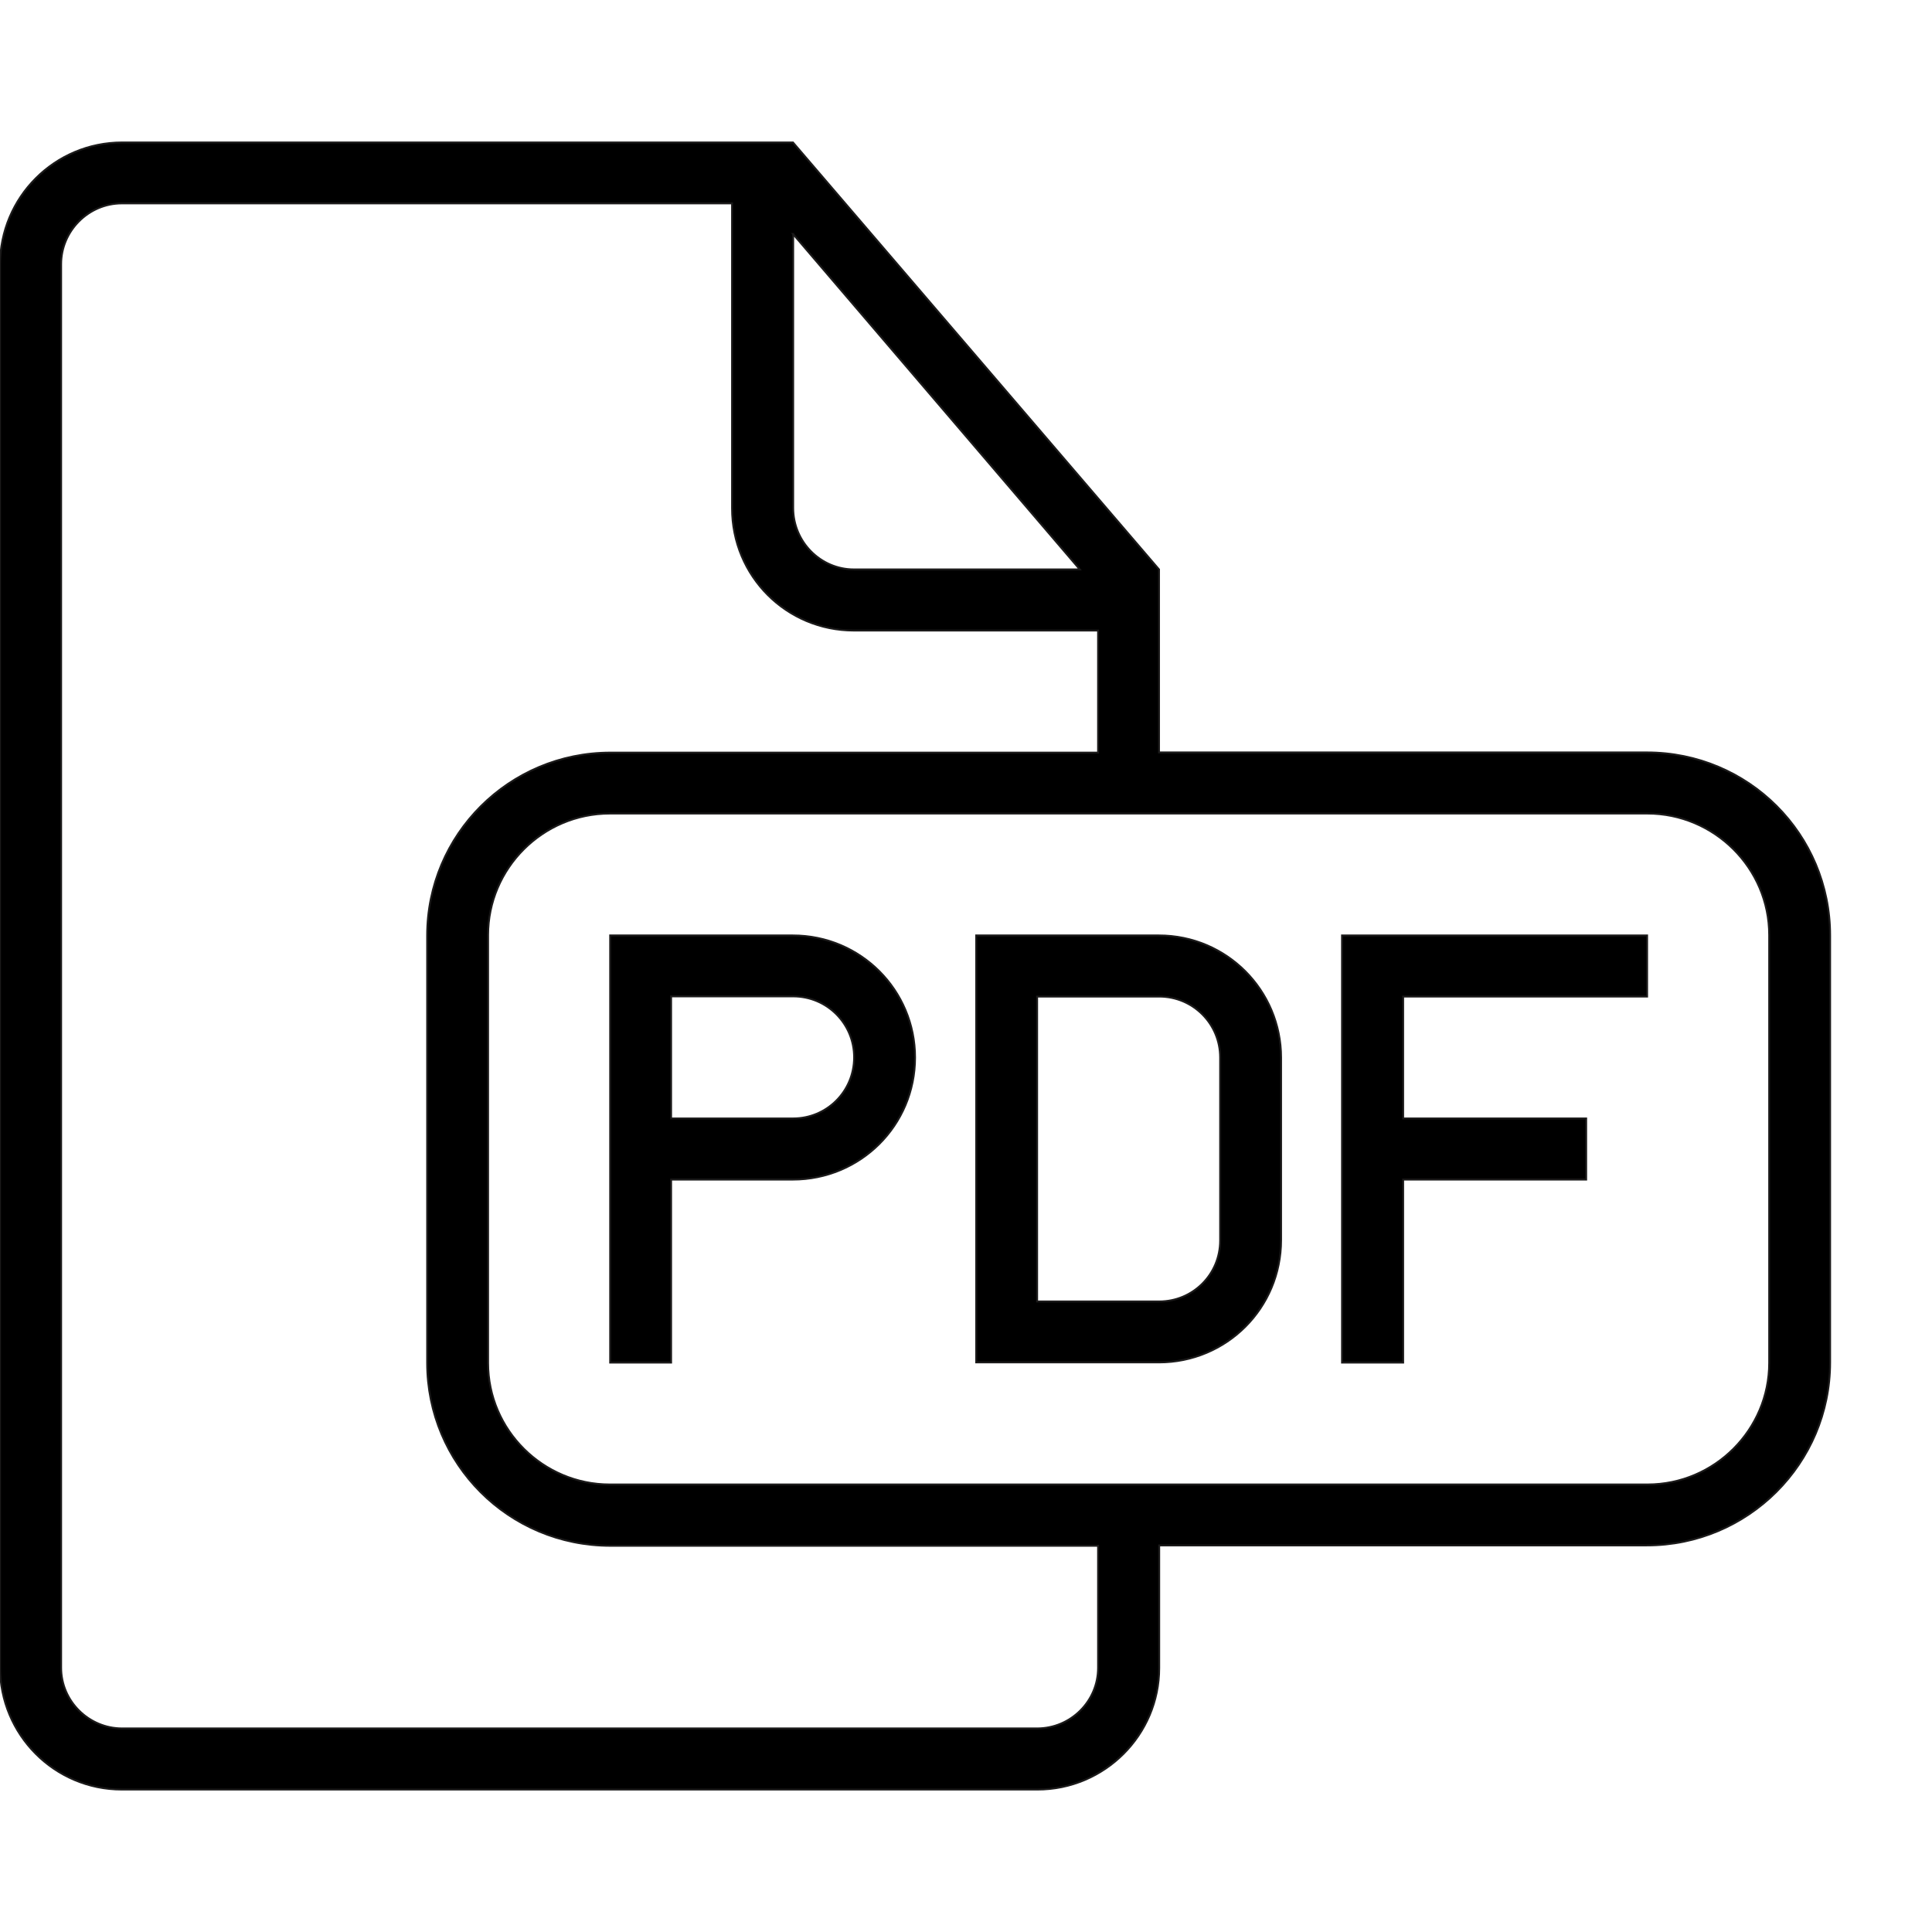 <?xml version="1.0" encoding="utf-8"?>
<!-- Generator: Adobe Illustrator 18.1.1, SVG Export Plug-In . SVG Version: 6.00 Build 0)  -->
<svg version="1.1" id="Layer_1" xmlns="http://www.w3.org/2000/svg" xmlns:xlink="http://www.w3.org/1999/xlink" x="0px" y="0px"
	 width="1024px" height="1024px" viewBox="0 0 1024 1024" enable-background="new 0 0 1024 1024" xml:space="preserve">
<g id="_x3C_Layer_x3E_">
</g>
<g id="Page-1">
	<path stroke="#1B1A1A" stroke-miterlimit="10" d="M420.2,495.8h-96.8v64.7v161.7h32.3v-97h64.5c35.8,0,64.8-28.7,64.8-64.7
		C485,524.8,456.1,495.8,420.2,495.8z M420.4,592.8h-64.7v-64.7h64.7c18,0,32.3,14.5,32.3,32.3C452.7,578.5,438.2,592.8,420.4,592.8
		z"/>
	<path stroke="#1B1A1A" stroke-miterlimit="10" d="M614.2,495.8h-96.8v226.3h96.8c35.8,0,64.8-28.7,64.8-64.9v-96.6
		C679,524.9,650.1,495.8,614.2,495.8z M646.7,657.5c0,18-14.5,32.3-32.3,32.3h-64.7V528.2h64.7c18,0,32.3,14.5,32.3,32.3V657.5z"/>
	<path stroke="#1B1A1A" stroke-miterlimit="10" d="M872.8,398.8H614.3v-97l-194-226.3H64.8C29,75.5,0,104.5,0,140.4v743.2
		c0,35.8,28.8,64.9,64.6,64.9h485.2c35.7,0,64.6-29,64.6-64.4v-65h258.4c53.7,0,97.2-43.4,97.2-97V495.8
		C970,442.2,926.8,398.8,872.8,398.8z M420.3,124l152,177.8H452.6c-17.7,0-32.2-14.6-32.2-32.6V124z M582,884
		c0,17.7-14.5,32.1-32.3,32.1h-485c-17.6,0-32.3-14.4-32.3-32.2V140c0-17.5,14.4-32.2,32.2-32.2H388v161.5
		c0,36.2,28.9,64.9,64.6,64.9H582v64.7H323.6c-53.7,0-97.2,43.4-97.2,97v226.4c0,53.6,43.2,97,97.2,97H582V884z M937.7,722.4
		c0,35.3-28.9,64.4-64.5,64.4h-550c-35.3,0-64.5-28.8-64.5-64.4V495.6c0-35.3,28.9-64.4,64.5-64.4h550c35.3,0,64.5,28.8,64.5,64.4
		V722.4z"/>
	<polygon stroke="#1B1A1A" stroke-miterlimit="10" points="711.3,722.2 743.7,722.2 743.7,625.2 840.7,625.2 840.7,592.8 
		743.7,592.8 743.7,528.2 873,528.2 873,495.8 711.3,495.8 	"/>
</g>
</svg>
